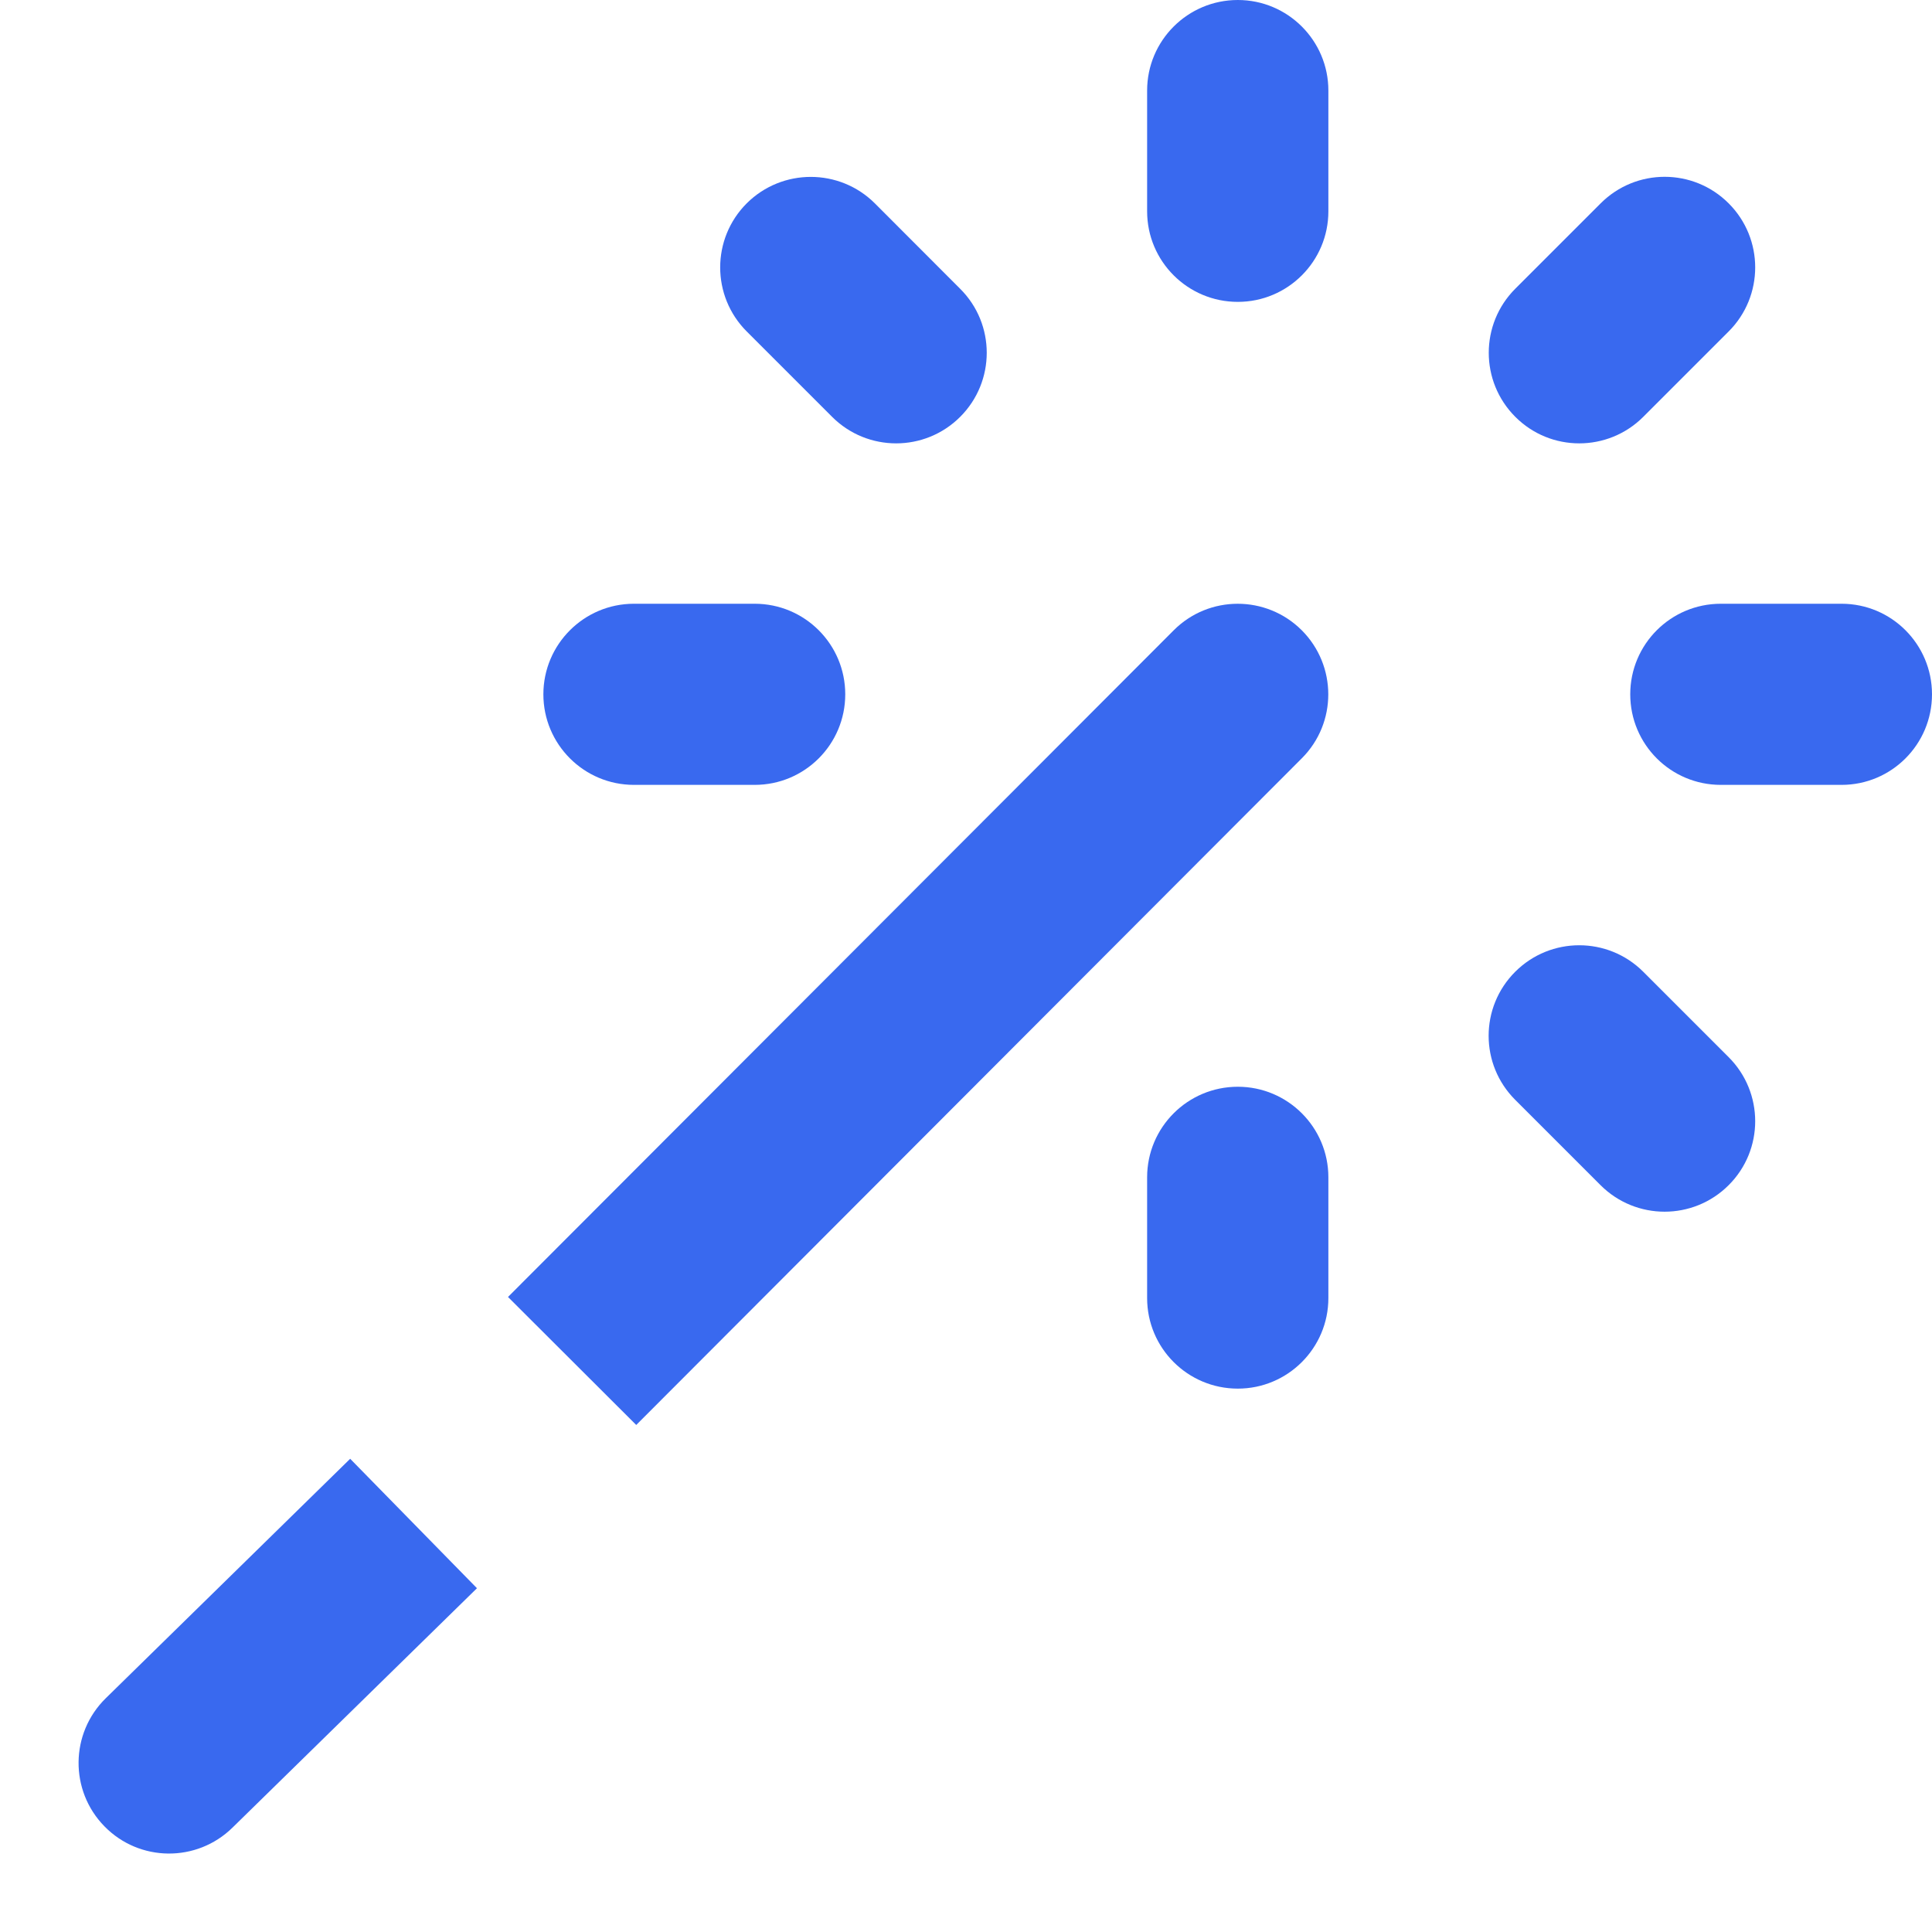 <svg width="16" height="16" viewBox="0 0 16 16" fill="none" xmlns="http://www.w3.org/2000/svg">
<path d="M10.251 0C10.665 0 11.001 0.336 11.001 0.75V1.75C11.001 2.164 10.665 2.5 10.251 2.5C9.836 2.5 9.5 2.164 9.5 1.75V0.75C9.5 0.336 9.836 0 10.251 0Z" fill="#3969EF"/>
<path d="M11.001 9.75C11.001 9.336 10.665 9 10.251 9C9.836 9 9.5 9.336 9.5 9.75V10.75C9.5 11.164 9.836 11.5 10.251 11.5C10.665 11.5 11.001 11.164 11.001 10.75V9.75Z" fill="#3969EF"/>
<path d="M16 5.75C16 6.164 15.665 6.5 15.251 6.5H14.251C13.836 6.5 13.501 6.164 13.501 5.75C13.501 5.336 13.836 5 14.251 5H15.251C15.665 5 16 5.336 16 5.75Z" fill="#3969EF"/>
<path d="M6.25 6.5C6.665 6.5 7 6.164 7 5.75C7 5.336 6.665 5 6.25 5H5.25C4.836 5 4.5 5.336 4.5 5.75C4.5 6.164 4.836 6.5 5.25 6.5H6.25Z" fill="#3969EF"/>
<path d="M14.316 9.815C14.023 10.108 13.548 10.108 13.255 9.815L12.548 9.108C12.255 8.815 12.255 8.341 12.548 8.048C12.841 7.755 13.316 7.755 13.609 8.048L14.316 8.755C14.609 9.048 14.609 9.523 14.316 9.815Z" fill="#3969EF"/>
<path d="M6.891 3.452C7.184 3.745 7.659 3.745 7.952 3.452C8.245 3.159 8.245 2.684 7.952 2.392L7.245 1.684C6.952 1.392 6.477 1.392 6.184 1.684C5.891 1.977 5.891 2.452 6.184 2.745L6.891 3.452Z" fill="#3969EF"/>
<path d="M12.549 3.452C12.256 3.159 12.256 2.684 12.549 2.391L13.256 1.684C13.549 1.391 14.023 1.391 14.316 1.684C14.609 1.977 14.609 2.452 14.316 2.745L13.609 3.452C13.316 3.745 12.841 3.745 12.549 3.452Z" fill="#3969EF"/>
<path d="M10.781 6.28C11.074 5.987 11.073 5.512 10.78 5.219C10.487 4.927 10.012 4.927 9.72 5.22L4.207 10.741L5.269 11.801L10.781 6.28Z" fill="#3969EF"/>
<path d="M1.925 15.136L3.95 13.153L2.9 12.081L0.876 14.064C0.58 14.354 0.575 14.829 0.865 15.125C1.154 15.421 1.629 15.426 1.925 15.136Z" fill="#3969EF"/>
</svg>
